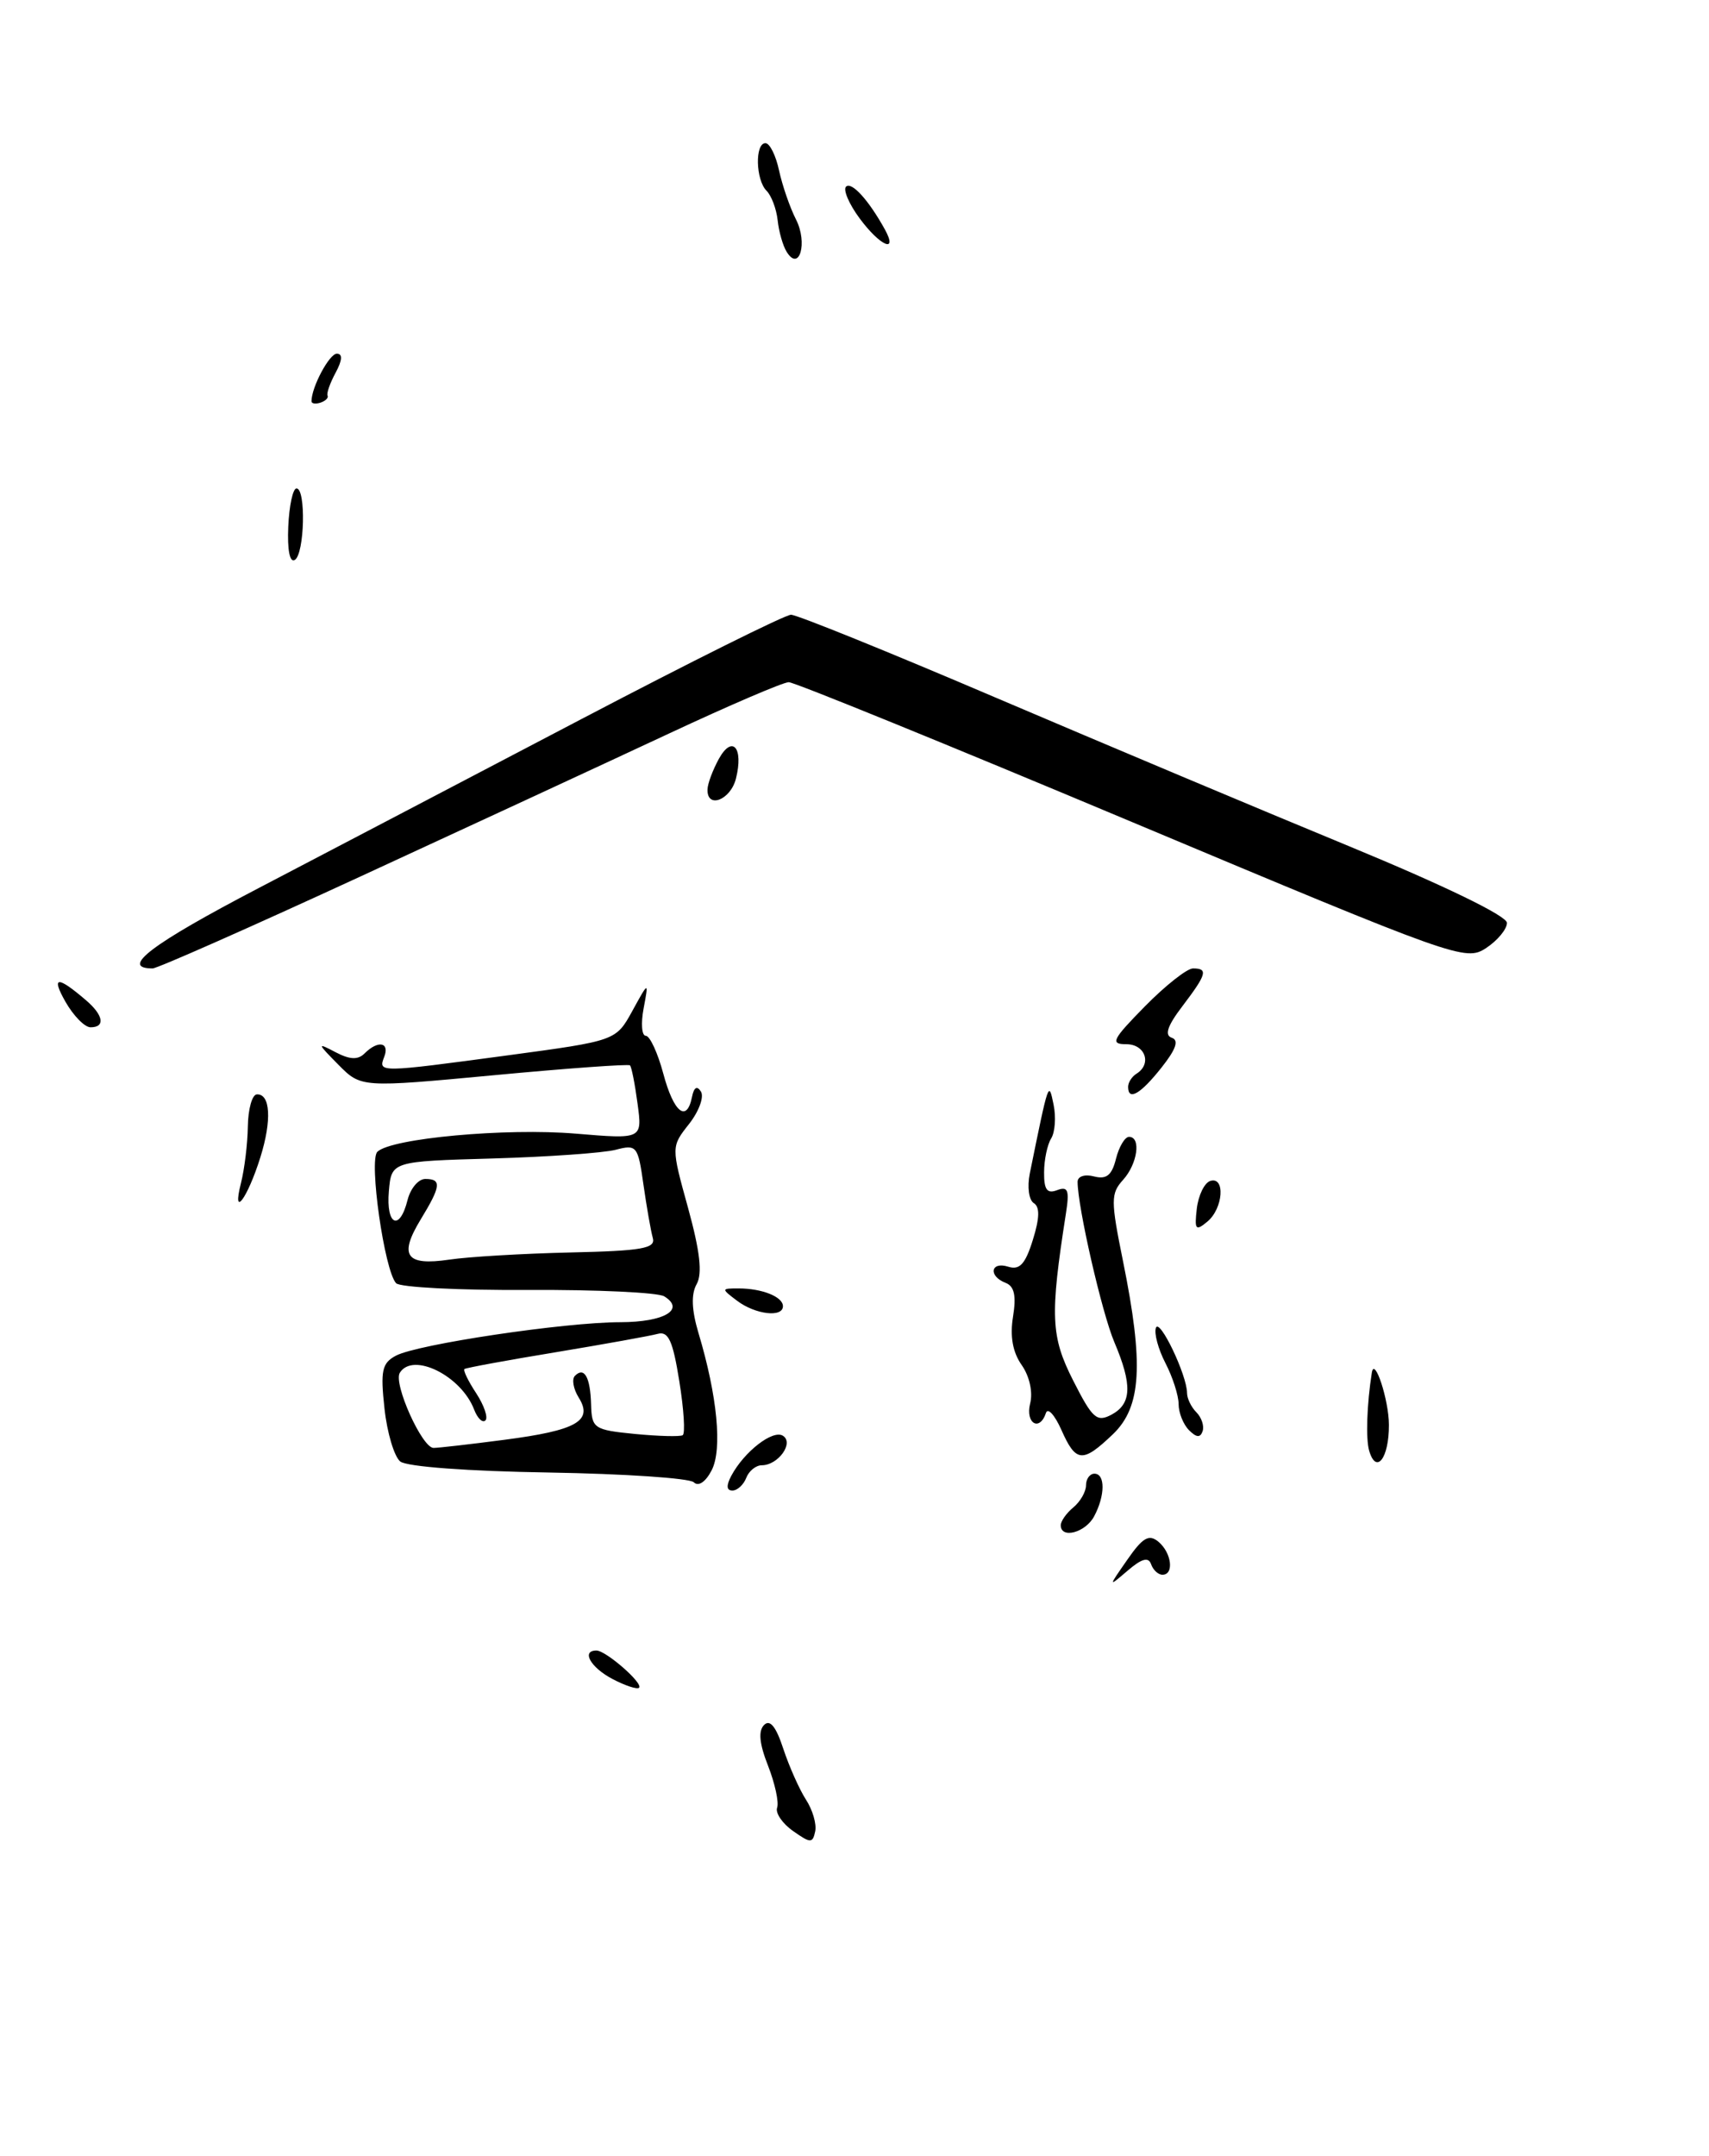 <?xml version="1.0" encoding="UTF-8" standalone="no"?>
<!DOCTYPE svg PUBLIC "-//W3C//DTD SVG 1.1//EN" "http://www.w3.org/Graphics/SVG/1.1/DTD/svg11.dtd" >
<svg xmlns="http://www.w3.org/2000/svg" xmlns:xlink="http://www.w3.org/1999/xlink" version="1.1" viewBox="0 0 203 256">
 <g >
 <path fill="currentColor"
d=" M 42.82 104.08 C 55.84 98.08 72.35 90.43 79.50 87.09 C 86.65 83.75 93.03 81.01 93.69 81.01 C 94.34 81.00 112.68 88.47 134.45 97.61 C 173.01 113.79 174.08 114.18 176.51 112.59 C 177.88 111.69 179.00 110.34 179.00 109.59 C 179.00 108.77 171.61 105.18 160.25 100.49 C 149.94 96.24 131.09 88.31 118.36 82.88 C 105.63 77.44 94.66 73.00 93.96 73.00 C 93.27 73.00 82.08 78.57 69.10 85.37 C 56.12 92.17 38.86 101.21 30.74 105.45 C 17.98 112.11 14.17 115.00 18.13 115.00 C 18.68 115.00 29.79 110.09 42.82 104.08 Z  M 94.20 217.43 C 92.93 216.54 92.08 215.29 92.31 214.66 C 92.54 214.02 92.05 211.78 91.23 209.68 C 90.20 207.07 90.05 205.55 90.76 204.84 C 91.46 204.14 92.18 205.03 93.04 207.66 C 93.74 209.77 94.95 212.49 95.73 213.70 C 96.52 214.91 97.02 216.61 96.83 217.48 C 96.53 218.90 96.28 218.90 94.20 217.43 Z  M 72.75 199.38 C 70.15 198.01 69.01 196.00 70.85 196.00 C 71.97 196.00 76.44 199.90 75.91 200.42 C 75.68 200.64 74.26 200.17 72.75 199.38 Z  M 133.91 185.21 C 135.74 182.57 136.48 182.15 137.60 183.08 C 139.17 184.39 139.49 187.00 138.08 187.00 C 137.58 187.00 136.97 186.44 136.73 185.75 C 136.42 184.86 135.63 185.07 133.96 186.50 C 131.62 188.50 131.62 188.50 133.91 185.21 Z  M 126.00 181.12 C 126.00 180.64 126.67 179.68 127.50 179.00 C 128.32 178.32 129.00 177.14 129.00 176.38 C 129.00 175.62 129.45 175.00 130.00 175.00 C 131.30 175.00 131.28 177.61 129.96 180.07 C 128.93 182.00 126.00 182.78 126.00 181.12 Z  M 82.41 176.02 C 81.91 175.53 74.15 175.01 65.17 174.86 C 55.62 174.71 48.30 174.17 47.54 173.55 C 46.83 172.97 45.98 170.14 45.67 167.26 C 45.18 162.77 45.37 161.87 47.02 160.99 C 49.55 159.63 67.10 157.01 73.69 157.01 C 78.90 157.00 81.44 155.51 78.90 153.94 C 78.15 153.48 70.87 153.14 62.70 153.18 C 54.54 153.23 47.50 152.87 47.05 152.38 C 45.66 150.89 43.80 137.80 44.82 136.78 C 46.43 135.17 60.14 133.92 68.40 134.62 C 76.30 135.28 76.30 135.28 75.73 131.06 C 75.42 128.74 75.02 126.69 74.83 126.51 C 74.65 126.34 67.39 126.86 58.69 127.68 C 42.89 129.16 42.89 129.16 40.19 126.43 C 37.66 123.87 37.64 123.78 39.86 124.95 C 41.56 125.84 42.52 125.88 43.31 125.09 C 44.89 123.51 46.31 123.75 45.64 125.50 C 44.91 127.39 44.93 127.39 60.33 125.32 C 73.16 123.59 73.16 123.59 75.11 120.05 C 77.06 116.50 77.06 116.50 76.45 119.75 C 76.11 121.54 76.23 123.00 76.71 123.00 C 77.19 123.00 78.13 125.03 78.79 127.50 C 80.02 132.11 81.58 133.37 82.20 130.25 C 82.43 129.11 82.80 128.89 83.26 129.63 C 83.65 130.26 83.02 131.98 81.85 133.47 C 79.72 136.17 79.72 136.17 81.73 143.44 C 83.15 148.60 83.45 151.24 82.75 152.49 C 82.08 153.68 82.15 155.55 82.96 158.27 C 85.21 165.76 85.82 172.12 84.53 174.60 C 83.81 175.99 82.96 176.56 82.41 176.02 Z  M 59.88 170.98 C 68.49 169.86 70.48 168.74 68.74 165.96 C 68.10 164.93 67.90 163.77 68.29 163.38 C 69.40 162.26 70.12 163.53 70.21 166.78 C 70.29 169.63 70.54 169.80 75.40 170.28 C 78.20 170.55 80.76 170.62 81.09 170.43 C 81.41 170.24 81.23 167.36 80.69 164.02 C 79.92 159.19 79.39 158.04 78.11 158.40 C 77.22 158.64 71.78 159.62 66.00 160.58 C 60.22 161.53 55.35 162.43 55.17 162.57 C 54.99 162.71 55.61 164.00 56.56 165.44 C 57.50 166.88 58.00 168.34 57.66 168.67 C 57.32 169.01 56.72 168.43 56.32 167.39 C 54.78 163.36 49.03 160.52 47.49 163.02 C 46.70 164.30 50.14 171.95 51.50 171.94 C 52.05 171.94 55.82 171.51 59.88 170.98 Z  M 67.74 148.73 C 76.29 148.54 77.91 148.25 77.54 147.00 C 77.31 146.18 76.81 143.33 76.43 140.67 C 75.78 136.06 75.63 135.88 73.12 136.54 C 71.68 136.91 65.10 137.38 58.50 137.57 C 46.50 137.91 46.50 137.91 46.19 141.46 C 45.84 145.50 47.47 146.27 48.41 142.50 C 48.76 141.12 49.70 140.00 50.52 140.00 C 52.48 140.00 52.38 140.86 49.97 144.81 C 47.35 149.12 48.21 150.34 53.37 149.58 C 55.64 149.24 62.11 148.86 67.74 148.73 Z  M 86.87 175.24 C 88.40 172.38 91.79 169.75 92.99 170.49 C 94.35 171.33 92.44 174.00 90.48 174.00 C 89.79 174.00 88.95 174.68 88.64 175.50 C 88.32 176.32 87.58 177.00 87.00 177.00 C 86.29 177.00 86.25 176.41 86.87 175.24 Z  M 162.63 172.26 C 162.22 170.85 162.36 166.74 162.95 163.00 C 163.26 161.03 164.97 166.24 164.98 169.19 C 165.00 173.16 163.47 175.16 162.63 172.26 Z  M 126.07 169.79 C 125.28 168.02 124.46 167.12 124.24 167.79 C 123.49 170.04 121.78 169.03 122.36 166.68 C 122.71 165.32 122.29 163.43 121.36 162.10 C 120.29 160.58 119.95 158.68 120.33 156.36 C 120.73 153.87 120.49 152.74 119.45 152.34 C 117.37 151.54 117.66 149.76 119.76 150.42 C 121.11 150.85 121.79 150.12 122.68 147.25 C 123.49 144.66 123.53 143.33 122.80 142.87 C 122.21 142.51 122.00 140.94 122.32 139.36 C 124.58 128.26 124.56 128.32 125.15 131.19 C 125.45 132.66 125.32 134.46 124.86 135.19 C 124.41 135.91 124.02 137.72 124.02 139.22 C 124.00 141.28 124.38 141.79 125.57 141.33 C 126.86 140.84 127.05 141.33 126.61 144.12 C 124.71 156.28 124.82 158.71 127.47 163.93 C 129.76 168.45 130.28 168.92 132.03 167.99 C 134.43 166.70 134.52 164.46 132.36 159.37 C 130.89 155.91 128.00 143.31 128.00 140.34 C 128.00 139.69 128.85 139.41 129.95 139.70 C 131.43 140.08 132.07 139.57 132.56 137.60 C 132.92 136.17 133.62 135.00 134.11 135.00 C 135.57 135.00 135.12 138.21 133.40 140.11 C 131.93 141.74 131.93 142.54 133.40 149.79 C 135.88 162.04 135.58 167.07 132.20 170.31 C 128.59 173.76 127.80 173.70 126.07 169.79 Z  M 141.24 169.84 C 140.56 169.16 140.00 167.77 140.00 166.75 C 140.00 165.73 139.30 163.54 138.44 161.88 C 137.58 160.22 137.07 158.33 137.30 157.68 C 137.73 156.47 141.00 163.31 141.00 165.42 C 141.00 166.07 141.50 167.10 142.11 167.71 C 142.72 168.32 143.06 169.33 142.85 169.95 C 142.58 170.75 142.12 170.72 141.24 169.84 Z  M 87.56 154.47 C 85.65 153.03 85.66 153.00 87.73 153.00 C 90.51 153.00 93.00 153.99 93.00 155.11 C 93.00 156.49 89.72 156.10 87.56 154.47 Z  M 142.16 143.52 C 142.35 141.94 143.06 140.47 143.75 140.24 C 145.57 139.65 145.30 143.51 143.41 145.07 C 142.02 146.23 141.87 146.04 142.16 143.52 Z  M 28.62 140.50 C 29.04 138.85 29.41 135.82 29.44 133.76 C 29.47 131.70 29.95 129.99 30.50 129.96 C 32.12 129.86 32.30 133.03 30.93 137.42 C 29.39 142.34 27.52 144.83 28.62 140.50 Z  M 134.00 129.06 C 134.00 128.54 134.45 127.84 135.00 127.50 C 136.85 126.35 136.04 124.00 133.79 124.00 C 131.84 124.00 132.10 123.47 136.00 119.50 C 138.43 117.03 141.00 115.00 141.71 115.00 C 143.53 115.00 143.34 115.68 140.46 119.47 C 138.68 121.80 138.29 122.93 139.18 123.23 C 140.06 123.52 139.70 124.59 137.97 126.77 C 135.47 129.93 134.00 130.78 134.00 129.06 Z  M 7.77 118.95 C 6.04 115.90 6.82 115.86 10.25 118.81 C 12.30 120.57 12.52 122.00 10.75 121.99 C 10.06 121.99 8.72 120.62 7.77 118.95 Z  M 84.04 93.75 C 84.05 93.06 84.67 91.43 85.39 90.11 C 86.99 87.23 88.34 88.78 87.42 92.45 C 86.78 95.01 83.97 96.09 84.04 93.75 Z  M 34.24 62.55 C 34.35 60.05 34.79 58.00 35.22 58.00 C 36.36 58.00 36.18 65.77 35.02 66.49 C 34.42 66.86 34.12 65.31 34.24 62.55 Z  M 37.00 47.65 C 37.00 45.97 39.12 42.00 40.01 42.00 C 40.71 42.00 40.67 42.76 39.87 44.25 C 39.20 45.49 38.77 46.71 38.91 46.98 C 39.04 47.24 38.67 47.61 38.08 47.81 C 37.48 48.01 37.00 47.93 37.00 47.65 Z  M 93.44 29.90 C 92.99 29.18 92.51 27.49 92.37 26.14 C 92.22 24.80 91.63 23.23 91.05 22.65 C 89.76 21.36 89.66 17.00 90.92 17.00 C 91.43 17.00 92.16 18.46 92.54 20.25 C 92.93 22.04 93.83 24.65 94.55 26.06 C 95.97 28.84 94.95 32.35 93.44 29.90 Z  M 102.10 25.92 C 100.85 24.23 100.13 22.54 100.49 22.17 C 101.15 21.52 103.19 23.77 105.11 27.25 C 106.71 30.17 104.53 29.21 102.10 25.92 Z "/>
</g>
</svg>